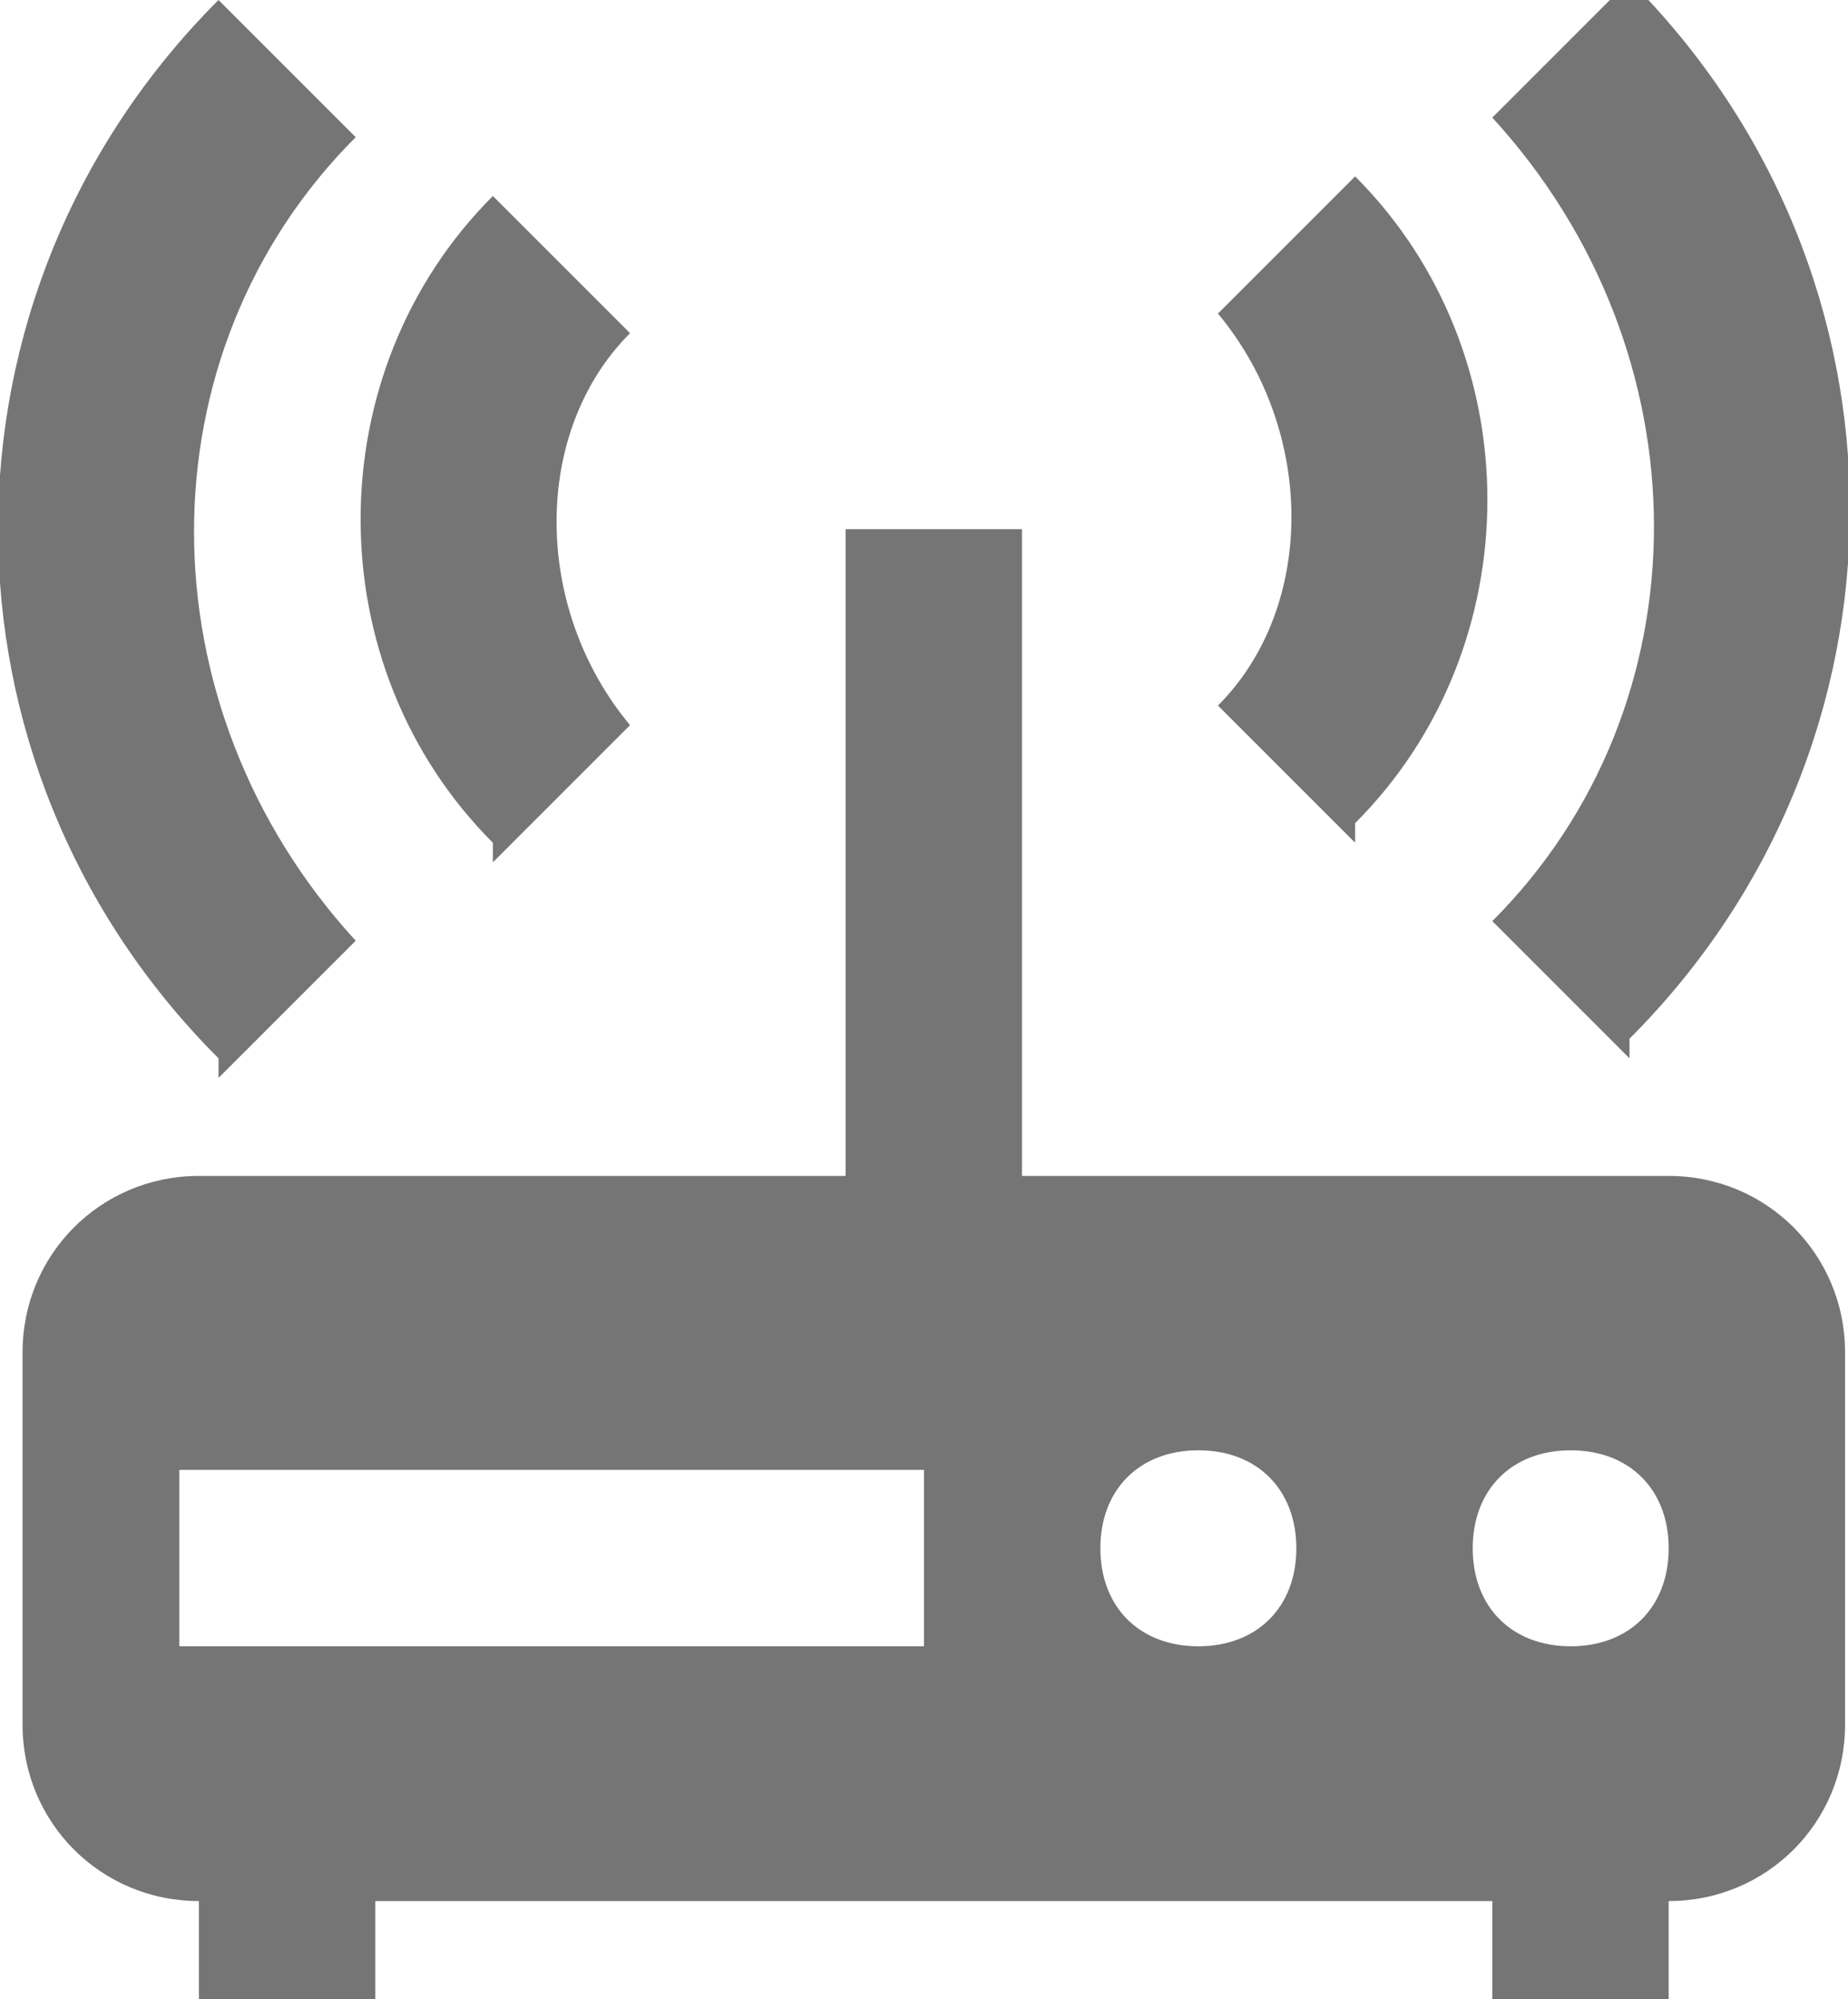 <?xml version="1.0" encoding="UTF-8"?>
<!DOCTYPE svg PUBLIC "-//W3C//DTD SVG 1.1//EN" "http://www.w3.org/Graphics/SVG/1.1/DTD/svg11.dtd">
<!-- Creator: CorelDRAW Home & Student X6 -->
<svg xmlns="http://www.w3.org/2000/svg" xml:space="preserve" width="49px" height="53px" version="1.1" shape-rendering="geometricPrecision" text-rendering="geometricPrecision" image-rendering="optimizeQuality" fill-rule="evenodd" clip-rule="evenodd"
viewBox="0 0 94 102"
 xmlns:xlink="http://www.w3.org/1999/xlink">
 <g id="Plan_x0020_1">
  <g id="_1054498688">
   <path fill="#757575" fill-rule="nonzero" d="M85 60l-33 0 0 -33 -9 0 0 33 -33 0c-5,0 -9,4 -9,9l0 19c0,5 4,9 9,9l0 5 9 0 0 -5 57 0 0 5 9 0 0 -5c5,0 9,-4 9,-9l0 -19c0,-5 -4,-9 -9,-9zm-38 24l0 0 -38 0 0 -9 38 0 0 9zm14 0l0 0c-3,0 -5,-2 -5,-5 0,-3 2,-5 5,-5 3,0 5,2 5,5 0,3 -2,5 -5,5zm19 0l0 0c-3,0 -5,-2 -5,-5 0,-3 2,-5 5,-5 3,0 5,2 5,5 0,3 -2,5 -5,5z"/>
   <g>
    <path fill="#757575" fill-rule="nonzero" d="M83 54l-7 -7c11,-11 11,-29 0,-41l7 -7c15,15 15,39 0,54z"/>
   </g>
   <g>
    <path fill="#757575" fill-rule="nonzero" d="M69 43l-7 -7c5,-5 5,-14 0,-20l7 -7c9,9 9,24 0,33z"/>
   </g>
   <g>
    <path fill="#757575" fill-rule="nonzero" d="M11 54c-15,-15 -15,-39 0,-54l7 7c-11,11 -11,29 0,41l-7 7z"/>
   </g>
   <g>
    <path fill="#757575" fill-rule="nonzero" d="M25 43c-9,-9 -9,-24 0,-33l7 7c-5,5 -5,14 0,20l-7 7z"/>
   </g>
  </g>
 </g>
</svg>
